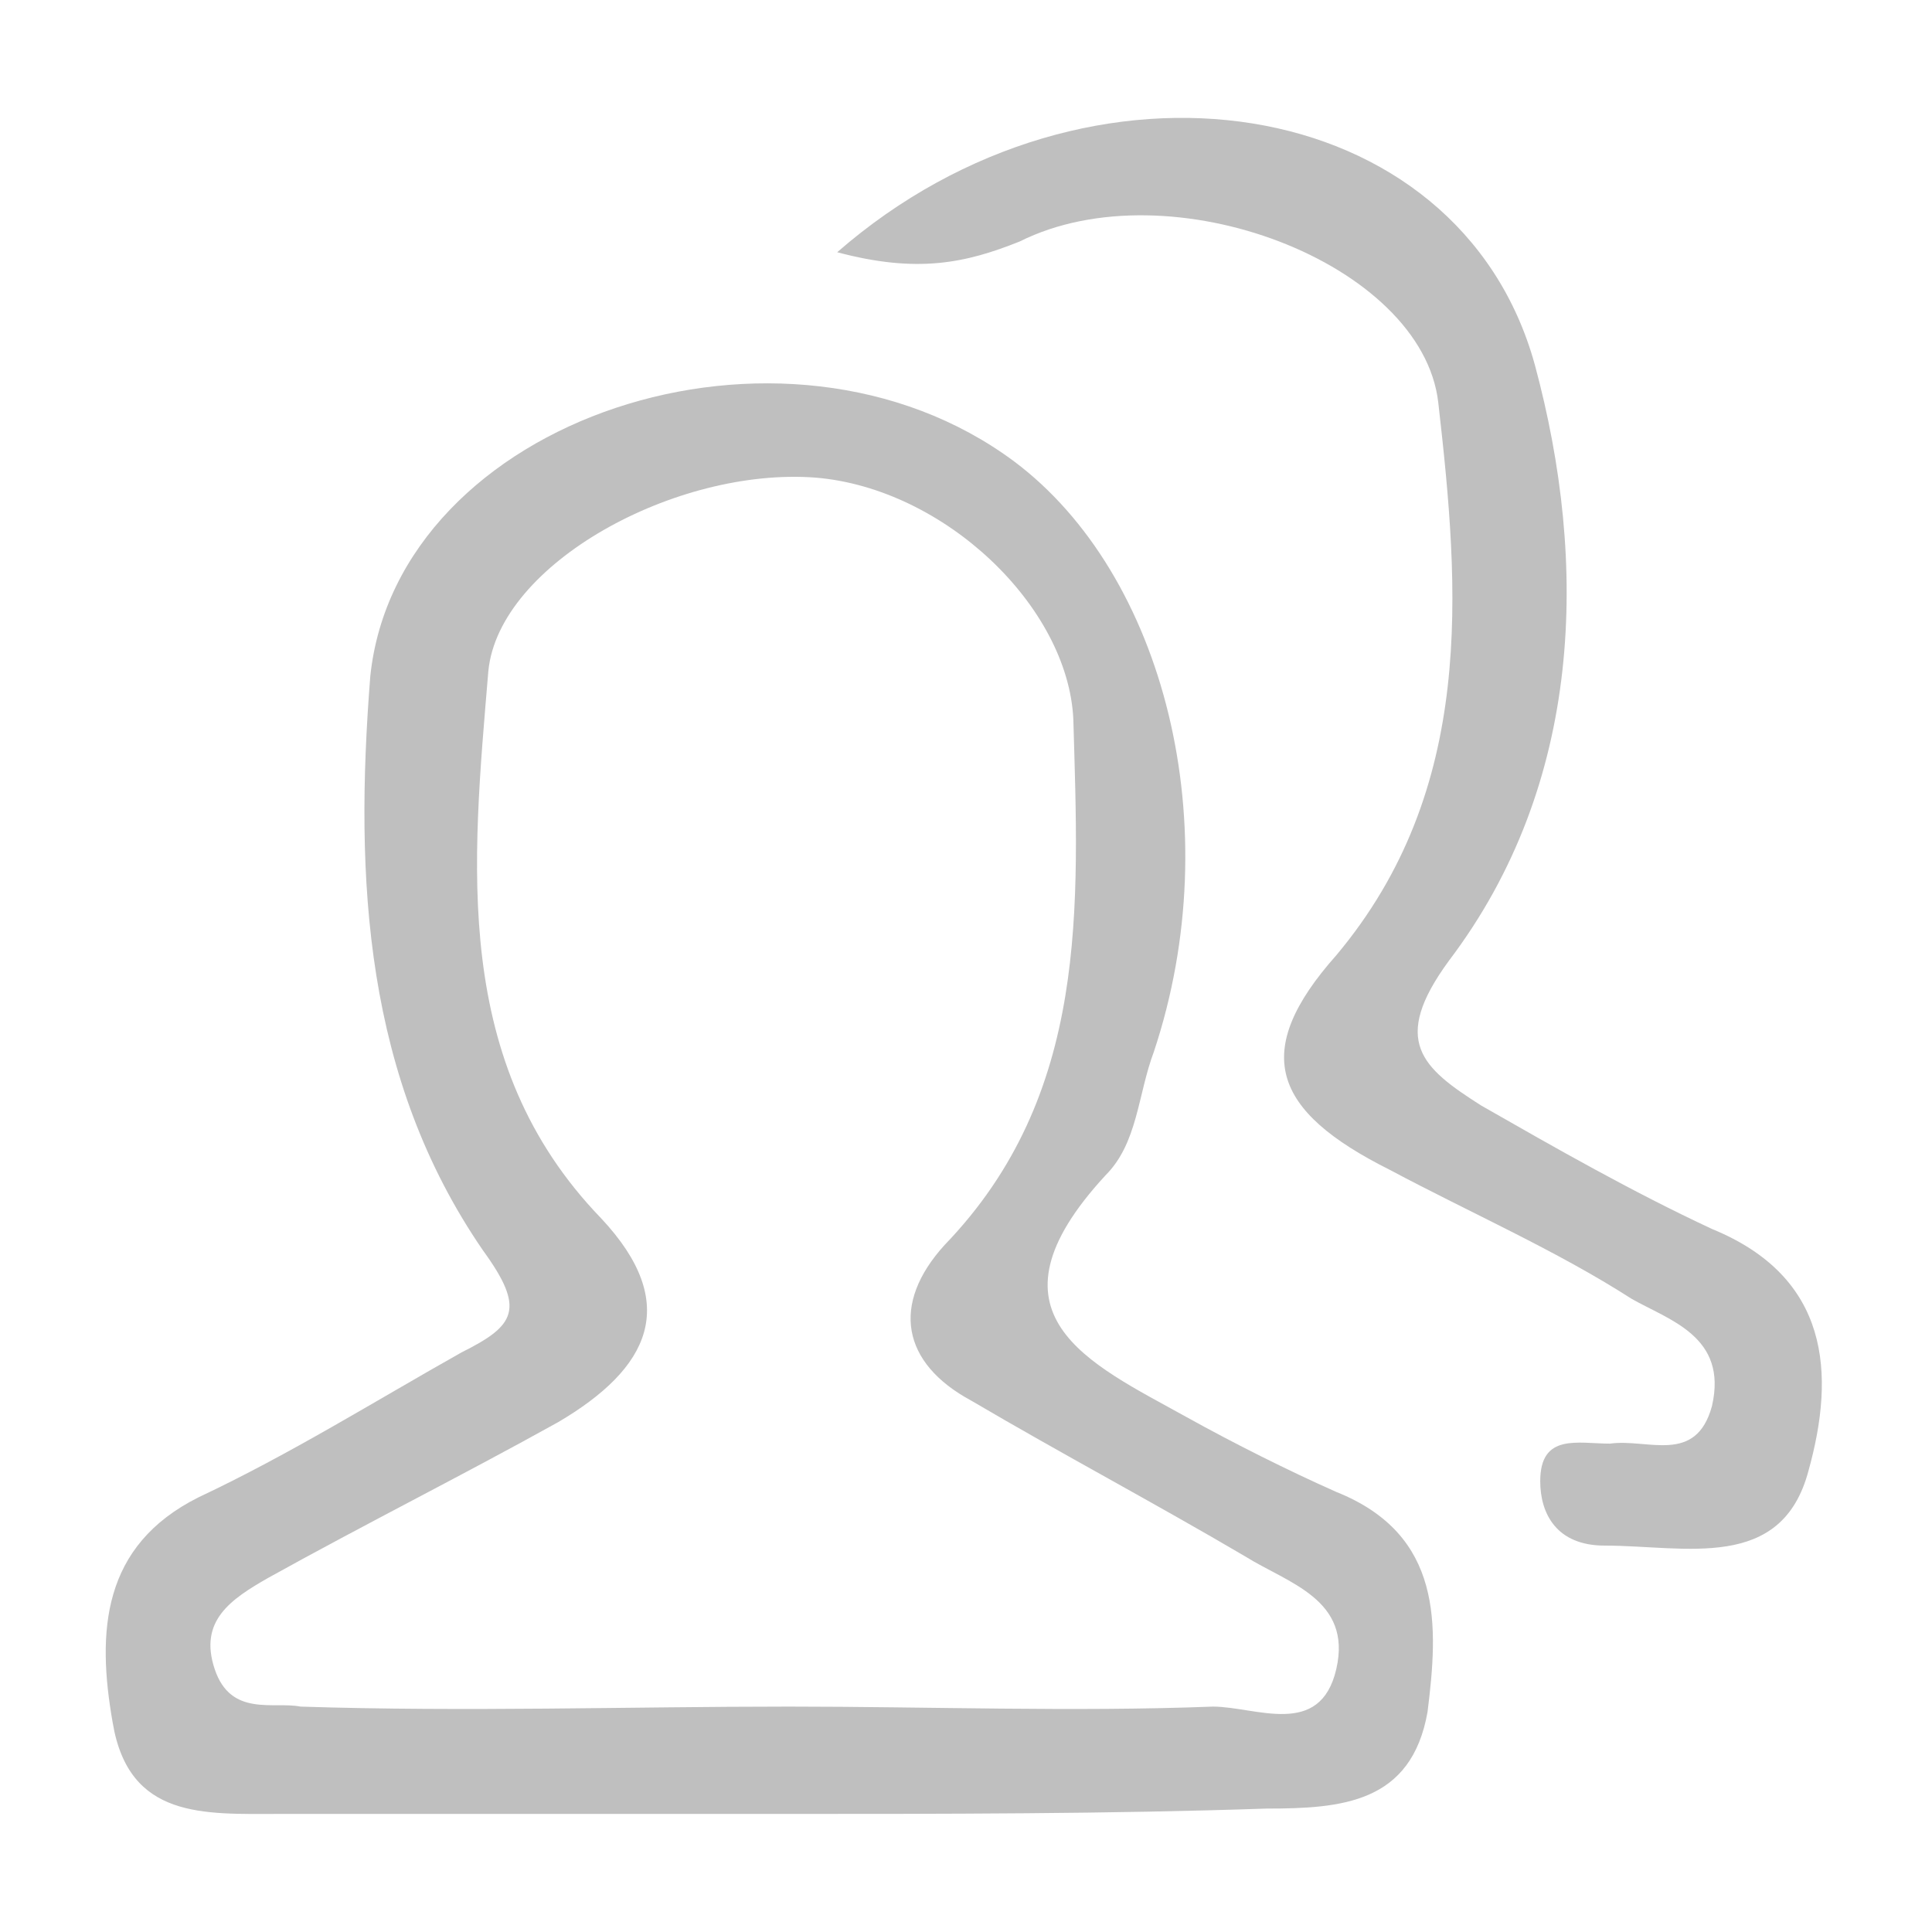 <?xml version="1.0" standalone="no"?><!DOCTYPE svg PUBLIC "-//W3C//DTD SVG 1.1//EN" "http://www.w3.org/Graphics/SVG/1.1/DTD/svg11.dtd"><svg class="icon" width="200px" height="200.00px" viewBox="0 0 1024 1024" version="1.1" xmlns="http://www.w3.org/2000/svg"><path d="M409.6 961.422c-88.178 0-173.511 0-261.689 0-39.822 0-79.644 2.844-88.178-48.356-8.533-48.356-5.689-93.867 45.511-119.467 48.356-22.756 93.867-51.2 139.378-76.8 28.444-14.222 34.133-22.756 11.378-54.044-62.578-91.022-68.267-196.267-59.733-304.356 14.222-136.533 219.022-204.8 341.333-113.778 79.644 59.733 113.778 193.422 73.956 312.889-8.533 22.756-8.533 48.356-25.6 65.422-68.267 73.956-8.533 99.556 42.667 128 25.6 14.222 54.044 28.444 79.644 39.822 56.889 22.756 54.044 71.111 48.356 116.622-8.533 48.356-45.511 51.2-85.333 51.2C588.8 961.422 500.622 961.422 409.6 961.422L409.6 961.422zM418.133 904.533c73.956 0 150.756 2.844 224.711 0 22.756 0 56.889 17.067 65.422-19.911 8.533-36.978-25.6-45.511-48.356-59.733-48.356-28.444-96.711-54.044-145.067-82.489-36.978-19.911-42.667-51.2-14.222-82.489 76.8-79.644 71.111-179.2 68.267-278.756-2.844-59.733-68.267-122.311-136.533-128-73.956-5.689-167.822 45.511-173.511 102.4-8.533 102.4-19.911 207.644 59.733 290.133 42.667 45.511 25.6 79.644-22.756 108.089-51.2 28.444-102.4 54.044-153.6 82.489-19.911 11.378-36.978 22.756-28.444 48.356 8.533 25.6 31.289 17.067 45.511 19.911C247.467 907.378 332.8 904.533 418.133 904.533L418.133 904.533zM418.133 904.533" fill="#bfbfbf" /><path d="M443.733 133.689c133.689-116.622 329.956-85.333 369.778 59.733 28.444 105.244 25.6 221.867-45.511 315.733-31.289 42.667-14.222 56.889 17.067 76.8 39.822 22.756 79.644 45.511 122.311 65.422 62.578 25.6 65.422 76.8 51.2 128-14.222 54.044-65.422 39.822-108.089 39.822-25.6 0-34.133-17.067-34.133-34.133 0-25.6 19.911-19.911 36.978-19.911 19.911-2.844 45.511 11.378 54.044-19.911 8.533-36.978-22.756-45.511-42.667-56.889-39.822-25.6-85.333-45.511-128-68.267-62.578-31.289-73.956-62.578-28.444-113.778 73.956-88.178 65.422-193.422 54.044-292.978-8.533-73.956-142.222-125.156-221.867-85.333C512 139.378 486.4 145.067 443.733 133.689L443.733 133.689zM443.733 133.689" fill="#bfbfbf" /></svg>